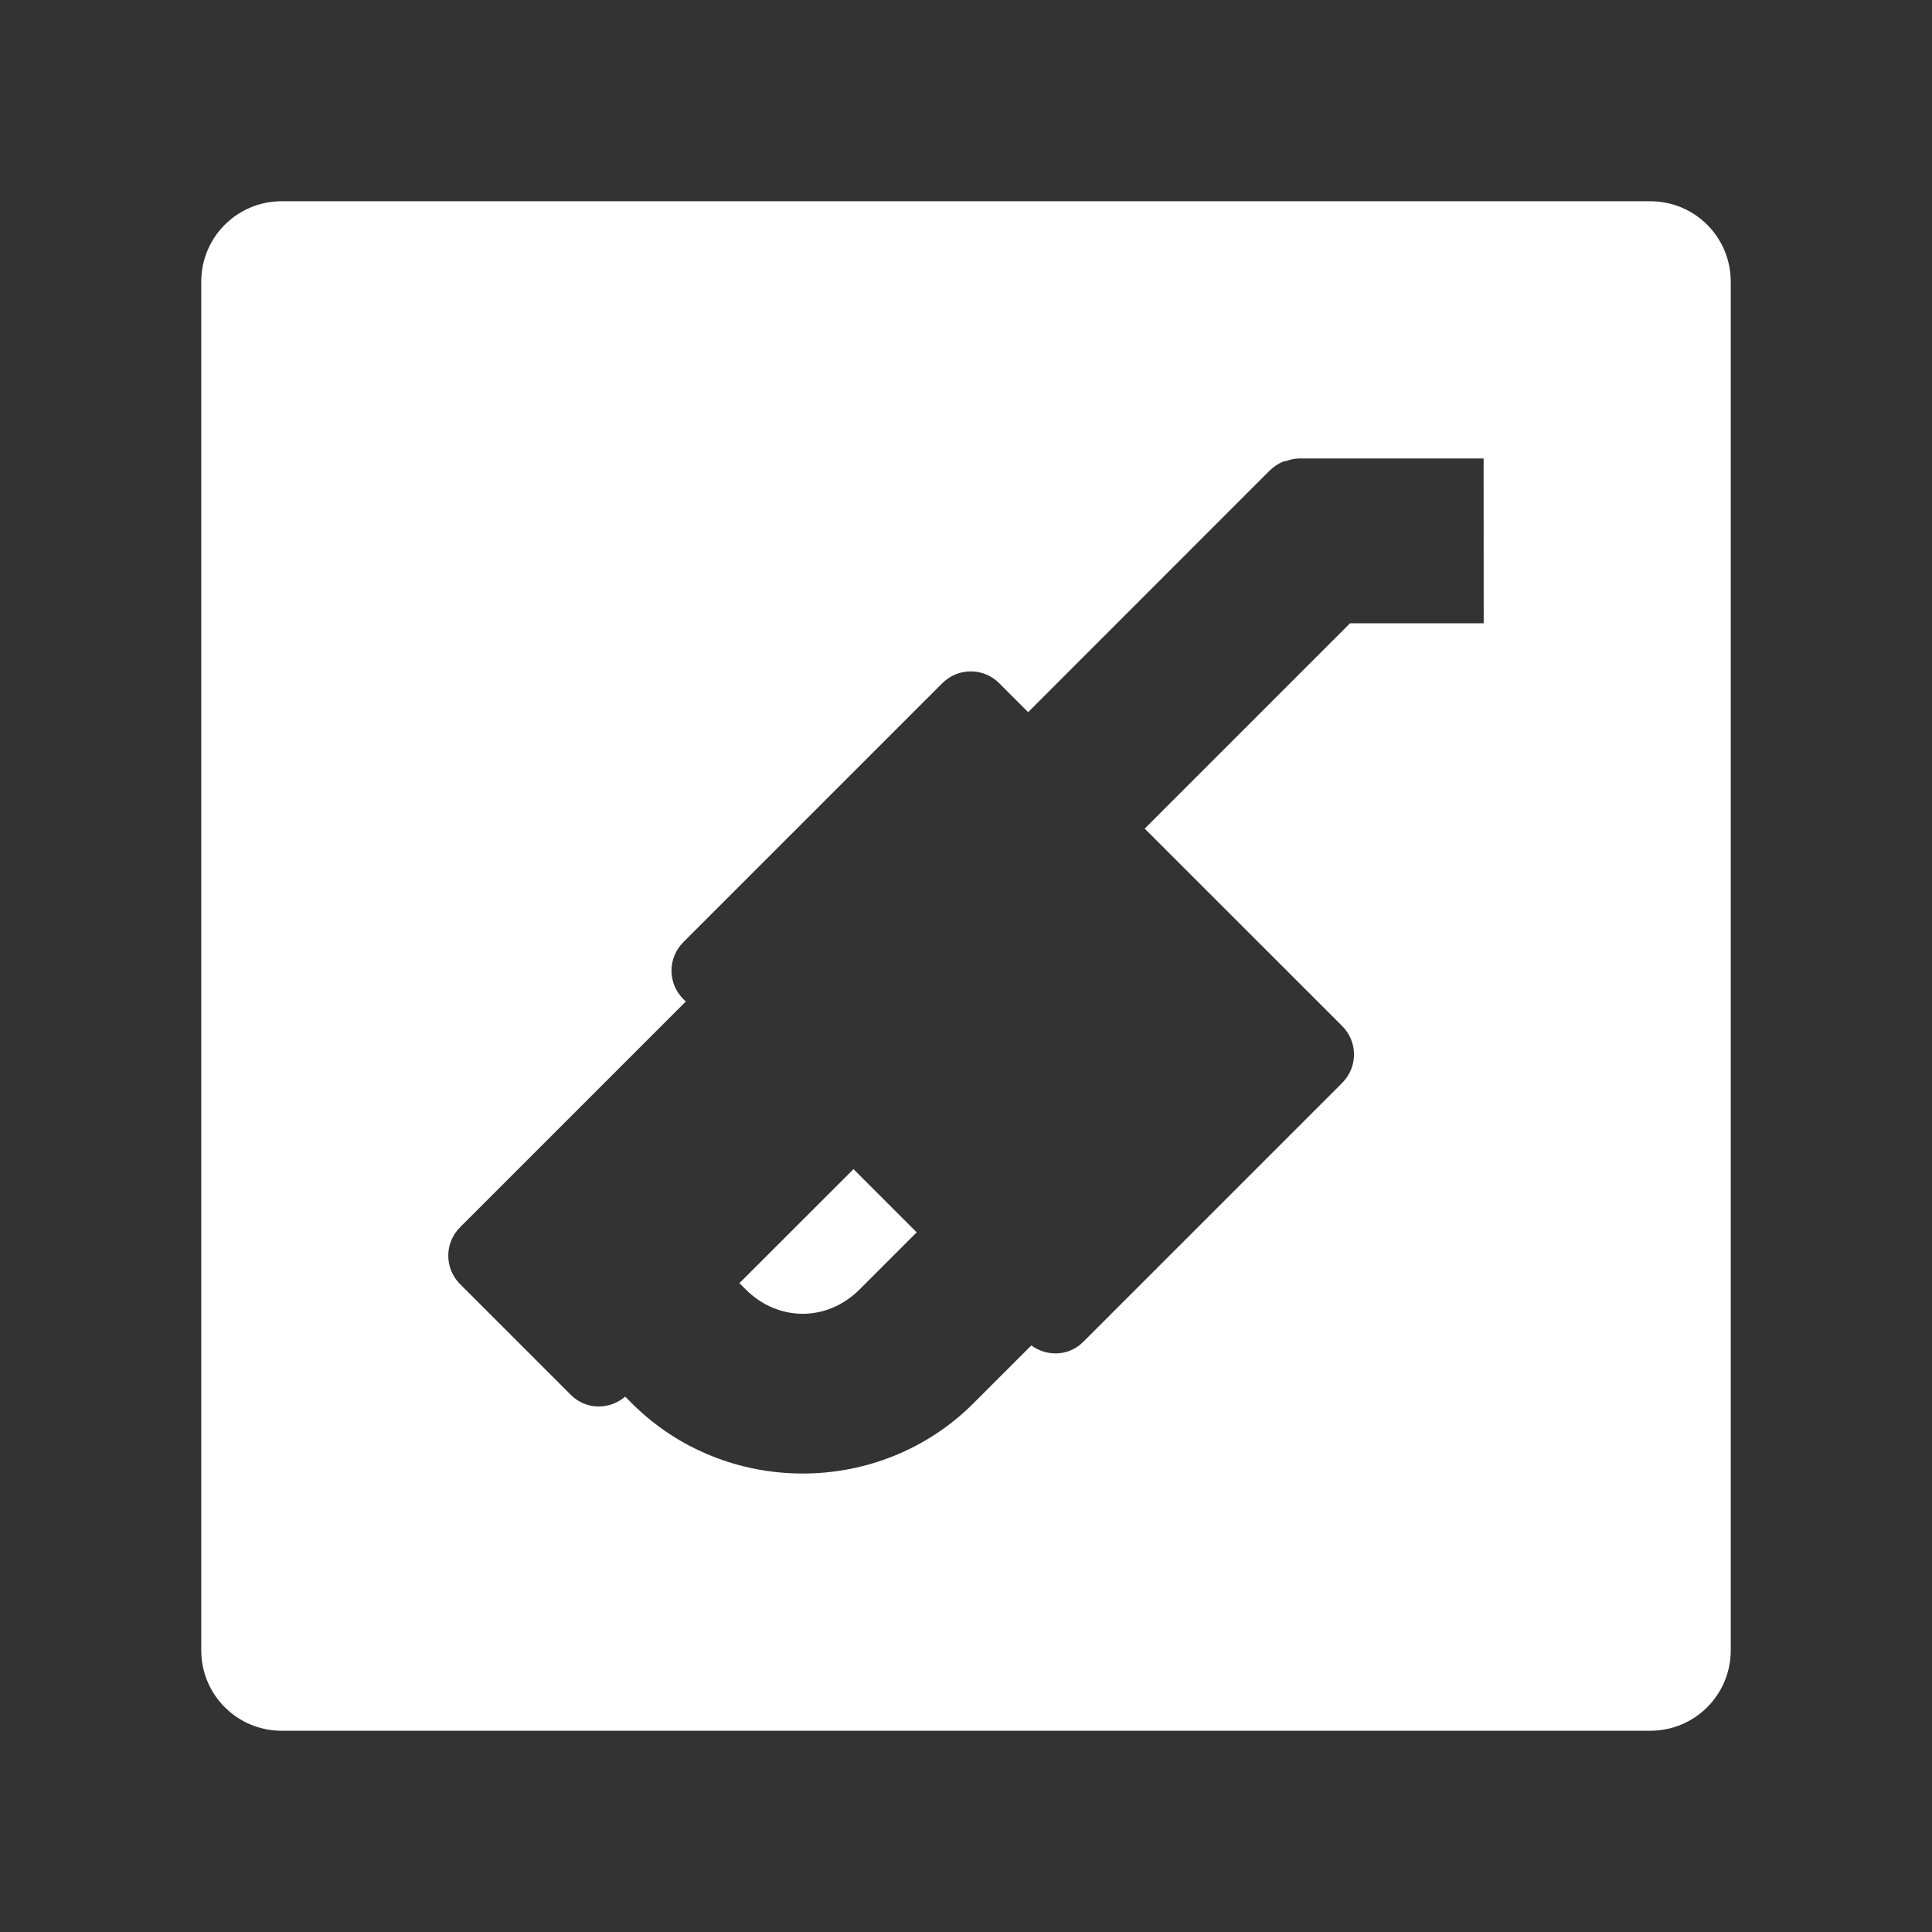 <?xml version="1.0" encoding="UTF-8"?>
<svg version="1.1" viewBox="0 0 48 48" xmlns="http://www.w3.org/2000/svg">
    <rect x="0" y="0" width="48" height="48" fill="#333333" stroke="none"/>
    <path d="m7 5c-1.108 0-2 0.892-2 2v34c0 1.108 0.892 2 2 2h34c1.108 0 2-0.892 2-2v-34c0-1.108-0.892-2-2-2h-34zm25.258 6.391h4.602l0.002 4.094h-3.32l-5.102 5.102 4.906 4.904c0.392 0.392 0.392 1.022 0 1.414l-6.436 6.436c-0.354 0.354-0.896 0.371-1.287 0.086l-1.438 1.438c-2.326 2.326-6.16 2.326-8.486 0l-0.166-0.166c-0.394 0.336-0.977 0.33-1.35-0.043l-2.752-2.752c-0.392-0.392-0.392-1.022 0-1.414l5.607-5.607-0.061-0.061c-0.392-0.392-0.392-1.022 0-1.414l6.434-6.434c0.392-0.392 1.022-0.392 1.414 0l0.719 0.719 6.002-6.004h0.002c0.093-0.094 0.204-0.168 0.328-0.219 0.024-0.01 0.052-0.008 0.076-0.016 0.097-0.032 0.196-0.062 0.305-0.062zm-11.053 17.656l-2.834 2.832 0.156 0.156c0.808 0.808 2.022 0.808 2.83 0l1.418-1.418-1.57-1.57z" fill="#fff"/>
    <path d="m23.998 1.789a12.848 12.848 0 0 0 -12.848 12.846v2 11.332 6.857c0 1.108 0.892 2 2 2h21.699c1.108 0 2-0.892 2-2v-6.857-11.332-2a12.848 12.848 0 0 0 -12.852 -12.846zm-19.039 12.846c-0.554 0-0.998 0.446-0.998 1v16.068c0 0.554 0.444 1 0.998 1h2.998c0.554 0 1.002-0.446 1.002-1v-16.068c0-0.554-0.448-1-1.002-1h-2.998zm35.08 0c-0.554 0-1 0.446-1 1v16.068c0 0.554 0.446 1 1 1h3c0.554 0 1-0.446 1-1v-16.068c0-0.554-0.446-1-1-1h-3zm-21.213 0.305a2.719 4.277 0 0 1 2.719 4.275 2.719 4.277 0 0 1 -1.941 4.096v8.75c0 0.554-0.347 1-0.777 1s-0.777-0.446-0.777-1v-8.748a2.719 4.277 0 0 1 -1.941 -4.098 2.719 4.277 0 0 1 2.719 -4.275zm7.629 0l1.09 0.002v4.791c0 0.277 0.223 0.5 0.5 0.5h0.088c0.277 0 0.5-0.223 0.5-0.5v-4.791h1.086v4.791c0 0.277 0.223 0.5 0.5 0.5h0.088c0.277 0 0.5-0.223 0.5-0.5v-4.791h1.086v1.184 3.684a2.719 3.683 0 0 1 -1.94 3.527v8.725c0 0.554-0.349 1-0.779 1-0.43 0-0.777-0.446-0.777-1v-8.725a2.719 3.683 0 0 1 -1.941 -3.527v-3.684-1.185zm-11.627 24.078c-0.554 0-1 0.446-1 1v5.193c0 0.554 0.446 1 1 1h5.195c0.554 0 1-0.446 1-1v-5.193c0-0.554-0.446-1-1-1h-5.195zm13.148 0c-0.554 0-1 0.446-1 1v5.193c0 0.554 0.446 1 1 1h5.193c0.554 0 1-0.446 1-1v-5.193c0-0.554-0.446-1-1-1h-5.193z" opacity="0"/>
</svg>

